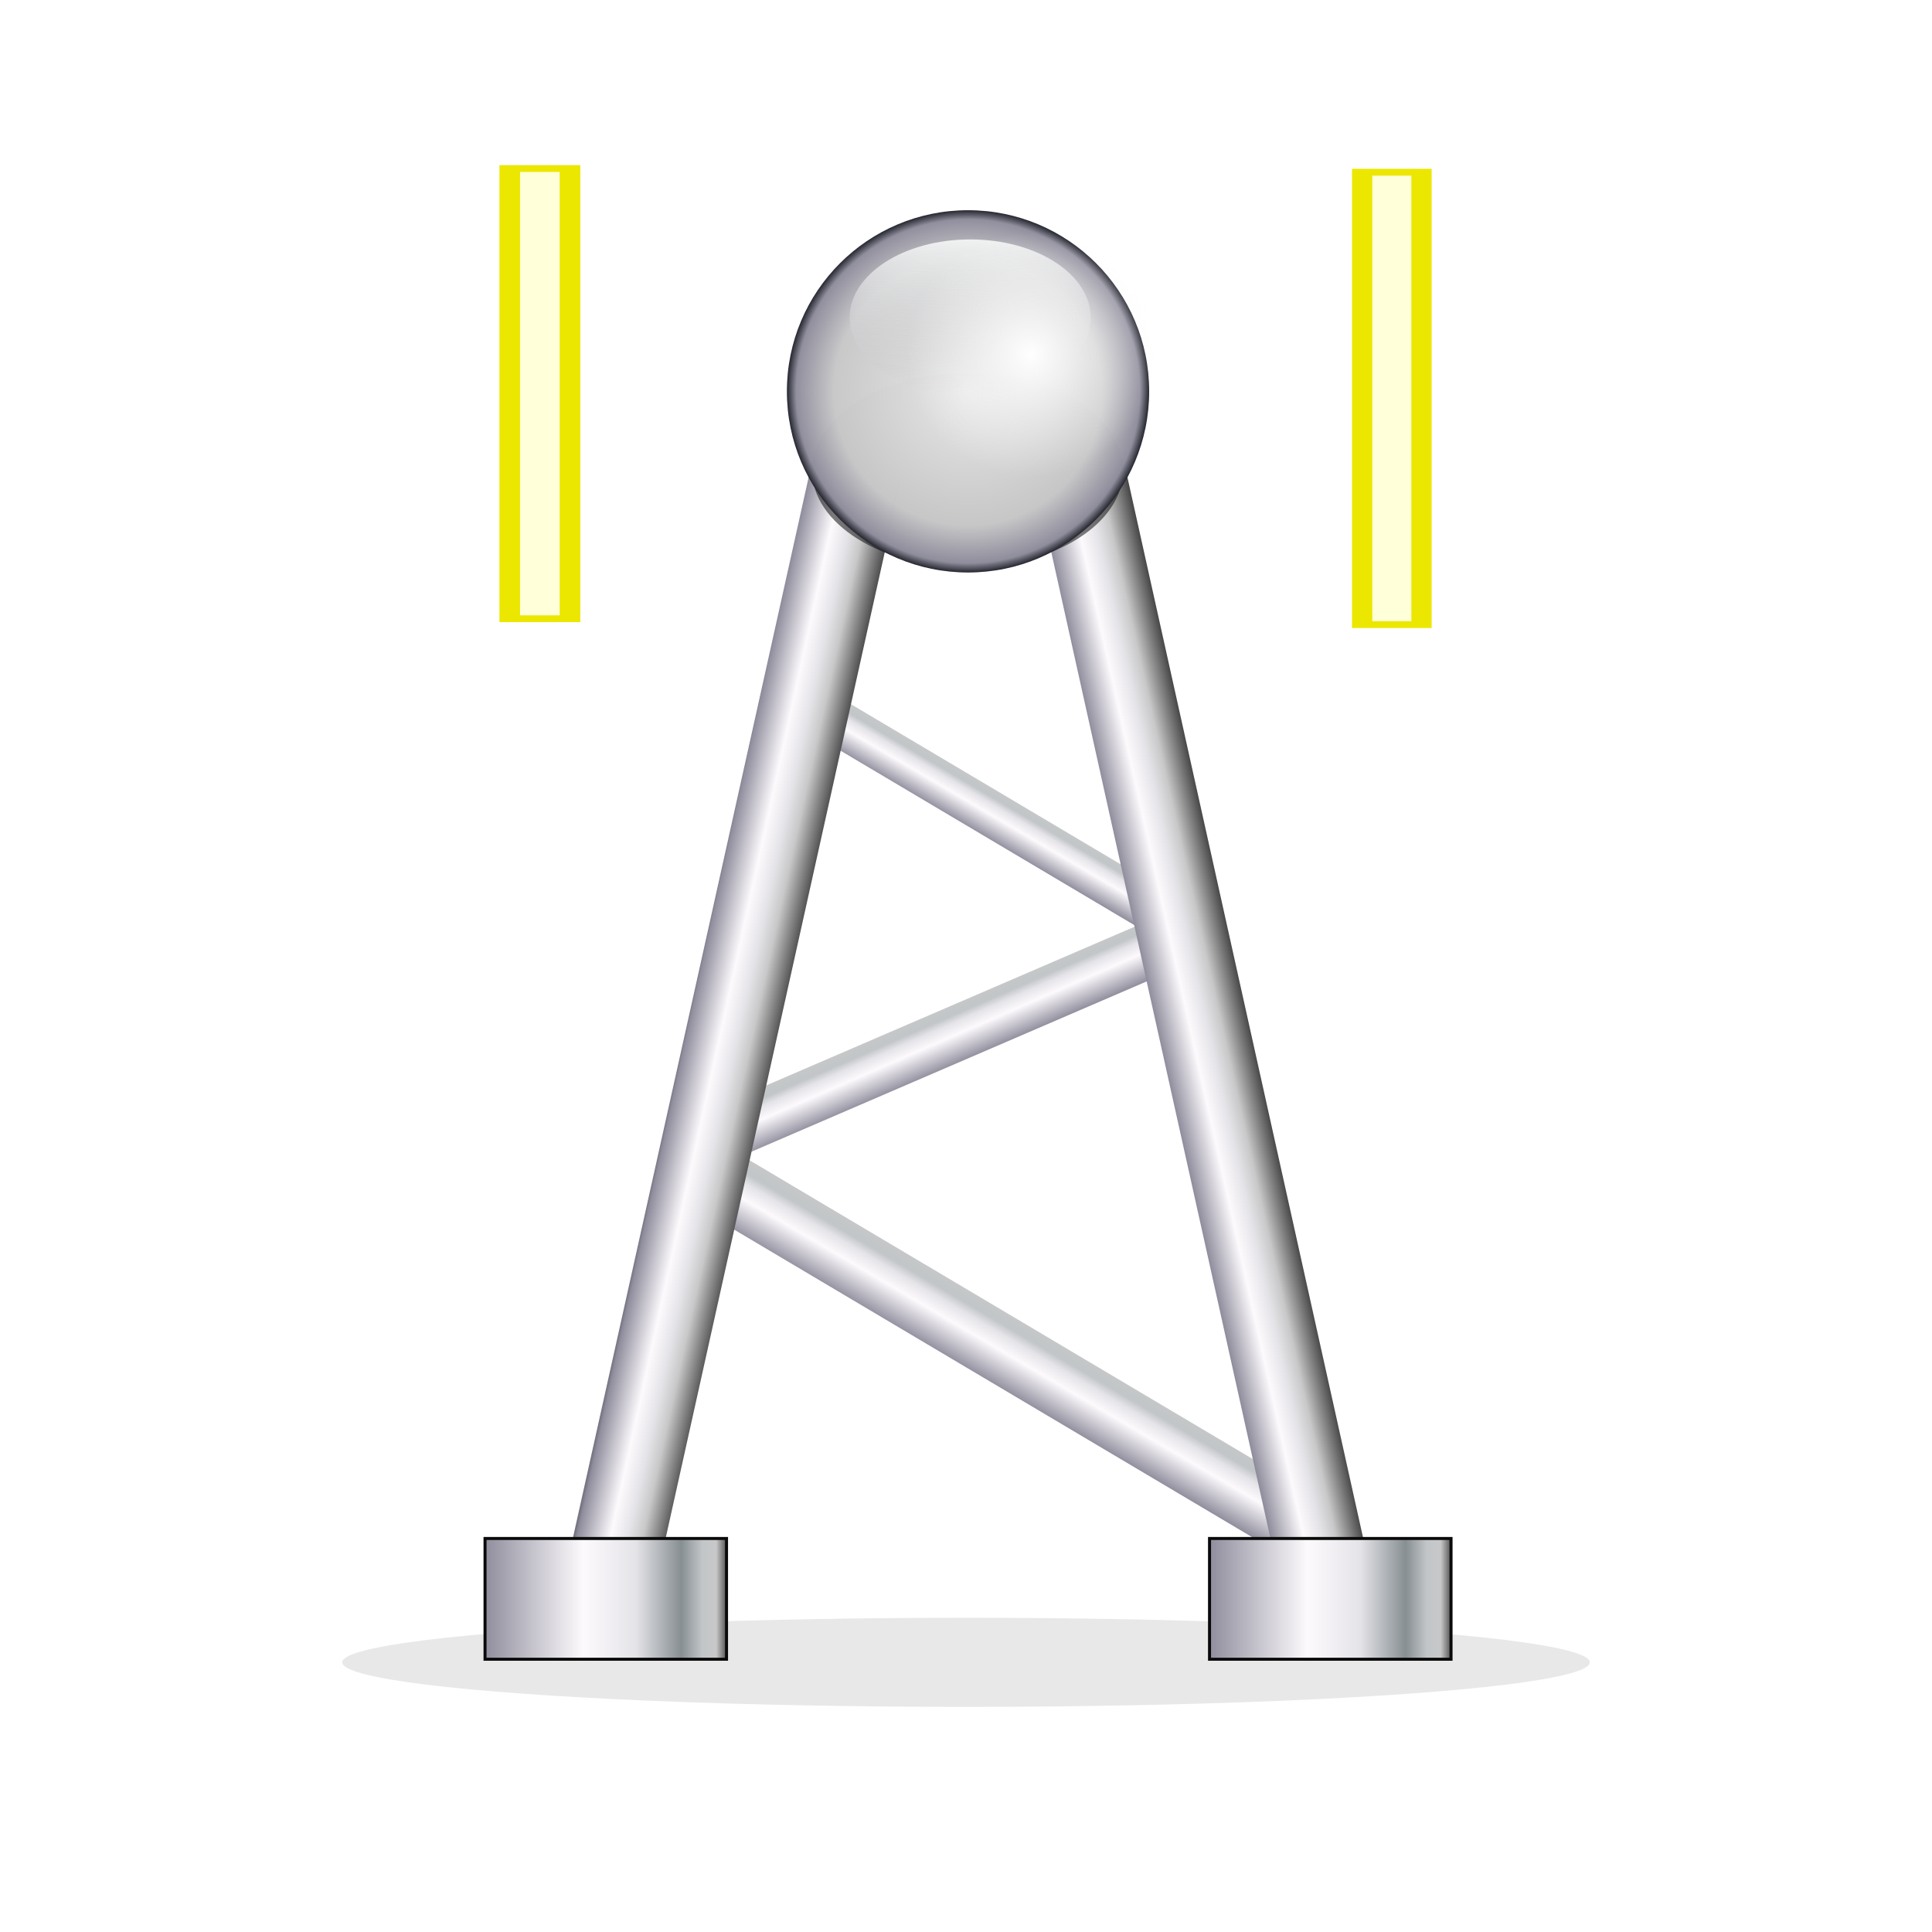 <svg height="256" viewBox="0 0 256 256" width="256" xmlns="http://www.w3.org/2000/svg" xmlns:xlink="http://www.w3.org/1999/xlink">
  <defs>
    <linearGradient id="linearGradient1640">
      <stop offset="0" stop-color="#908e9d"/>
      <stop offset=".406" stop-color="#fdfafd"/>
      <stop offset=".586" stop-color="#e4e3e7"/>
      <stop offset=".692" stop-color="#c2c6c8"/>
      <stop offset=".957" stop-color="#c8c8c9"/>
      <stop offset="1" stop-color="#555"/>
    </linearGradient>
    <linearGradient id="linearGradient1574">
      <stop offset="0" stop-color="#908e9d"/>
      <stop offset=".406" stop-color="#fdfafd"/>
      <stop offset=".626" stop-color="#e4e3e7"/>
      <stop offset=".812" stop-color="#878f93"/>
      <stop offset=".9" stop-color="#c2c6c8"/>
      <stop offset=".957" stop-color="#c8c8c9"/>
      <stop offset="1" stop-color="#555"/>
    </linearGradient>
    <linearGradient id="linearGradient1084">
      <stop offset="0" stop-color="#22242d"/>
      <stop offset=".119" stop-color="#908e9d"/>
      <stop offset=".423" stop-color="#fdfafd"/>
      <stop offset=".589" stop-color="#e4e3e7"/>
      <stop offset=".72" stop-color="#c8c8c9"/>
      <stop offset="1" stop-color="#3b3b3c"/>
    </linearGradient>
    <linearGradient id="linearGradient1068" gradientUnits="userSpaceOnUse" x1="88.21" x2="102.027" xlink:href="#linearGradient1084" y1="142.159" y2="145.179"/>
    <linearGradient id="linearGradient1092" gradientUnits="userSpaceOnUse" x1="152.085" x2="165.763" xlink:href="#linearGradient1084" y1="138.241" y2="135.188"/>
    <radialGradient id="radialGradient1093" cx="128.269" cy="51.857" gradientUnits="userSpaceOnUse" r="24">
      <stop offset="0" stop-color="#e9e9e9"/>
      <stop offset=".74" stop-color="#c8c8c9"/>
      <stop offset=".949" stop-color="#908e9d"/>
      <stop offset="1" stop-color="#22242d"/>
    </radialGradient>
    <radialGradient id="radialGradient1105" cx="67.487" cy="29.377" gradientTransform="matrix(3.037 0 0 2.997 -68.342 -41.073)" gradientUnits="userSpaceOnUse" r="5.429">
      <stop offset="0" stop-color="#fff"/>
      <stop offset="1" stop-color="#f5f5f5" stop-opacity="0"/>
    </radialGradient>
    <linearGradient id="linearGradient1117" gradientUnits="userSpaceOnUse" x1="128.843" x2="128.699" y1="31.725" y2="52.148">
      <stop offset="0" stop-color="#f1f2f2"/>
      <stop offset="1" stop-color="#c3c4c7" stop-opacity="0"/>
    </linearGradient>
    <filter id="filter1137" color-interpolation-filters="sRGB" height="1.073" width="1.071" x="-.035" y="-.037">
      <feGaussianBlur stdDeviation=".107"/>
    </filter>
    <linearGradient id="linearGradient1147" gradientUnits="userSpaceOnUse" x1="129.525" x2="133.234" xlink:href="#linearGradient1640" y1="110.362" y2="104.051"/>
    <linearGradient id="linearGradient1147-3" gradientUnits="userSpaceOnUse" x1="131.15" x2="136.678" xlink:href="#linearGradient1640" y1="183.217" y2="173.813"/>
    <linearGradient id="linearGradient1147-1" gradientTransform="matrix(1.428 -1.966 1.966 1.428 -85.903 180.592)" gradientUnits="userSpaceOnUse" x1="64.628" x2="66.483" xlink:href="#linearGradient1640" y1="61.252" y2="58.097"/>
    <linearGradient id="linearGradient1558" gradientTransform="matrix(3.56 0 0 4.45 -60.659 -300.47)" gradientUnits="userSpaceOnUse" x1="35.092" x2="44.08" xlink:href="#linearGradient1574" y1="115.128" y2="115.128"/>
    <linearGradient id="linearGradient1558-9" gradientTransform="matrix(3.56 0 0 4.45 35.341 -300.47)" gradientUnits="userSpaceOnUse" x1="35.092" x2="44.08" xlink:href="#linearGradient1574" y1="115.128" y2="115.128"/>
    <filter id="filter1239-2-6-4-3" color-interpolation-filters="sRGB" height="1.054" width="1.621" x="-.31" y="-.027">
      <feGaussianBlur stdDeviation=".42"/>
    </filter>
    <filter id="filter1271-0-1-6" color-interpolation-filters="sRGB" height="1.004" width="1.084" x="-.042" y="-.002">
      <feGaussianBlur stdDeviation=".028"/>
    </filter>
    <filter id="filter1239-2-6-8-9" color-interpolation-filters="sRGB" height="1.054" width="1.62" x="-.31" y="-.027">
      <feGaussianBlur stdDeviation=".42"/>
    </filter>
    <filter id="filter1271-0-2-2" color-interpolation-filters="sRGB" height="1.004" width="1.084" x="-.042" y="-.002">
      <feGaussianBlur stdDeviation=".028"/>
    </filter>
    <filter id="filter953" color-interpolation-filters="sRGB" height="2.62" width="1.116" x="-.058" y="-.81">
      <feGaussianBlur stdDeviation="1.993"/>
    </filter>
  </defs>
  <ellipse cx="63.865" cy="116.205" filter="url(#filter953)" opacity=".3" rx="41.329" ry="2.952" transform="matrix(2 0 0 2 .269 -12.143)"/>
  <g transform="matrix(2 0 0 2 -.13 -11.593)">
    <g transform="matrix(1.651 0 0 .816 -69.526 -20.347)">
      <rect fill="#ebe700" filter="url(#filter1239-2-6-4-3)" height="37.105" width="3.246" x="62.192" y="45.447"/>
      <rect fill="#ffffd9" filter="url(#filter1271-0-1-6)" height="36" width="1.59" x="63.02" y="46"/>
    </g>
    <g transform="matrix(1.622 0 0 .82 -11.836 -20.286)">
      <rect fill="#ebe700" filter="url(#filter1239-2-6-8-9)" height="37.105" width="3.252" x="62.562" y="45.447"/>
      <rect fill="#ffffd9" filter="url(#filter1271-0-2-2)" height="36" width="1.596" x="63.39" y="46"/>
    </g>
  </g>
  <path d="m159.457 122.833-66.682 28.732" fill="none" stroke="url(#linearGradient1147-1)" stroke-width="7.29"/>
  <path d="m172.725 202.521-76.586-45.467" fill="none" stroke="url(#linearGradient1147-3)" stroke-width="8.942"/>
  <path d="m157.422 123.315-51.39-30.508" fill="none" stroke="url(#linearGradient1147)" stroke-width="6"/>
  <path d="m80.269 211.857 32-144" fill="none" stroke="url(#linearGradient1068)" stroke-linecap="square" stroke-width="12"/>
  <path d="m144.269 67.857 32 144" fill="none" stroke="url(#linearGradient1092)" stroke-linecap="square" stroke-width="12"/>
  <ellipse cx="56.949" cy="38.356" fill-opacity=".527" filter="url(#filter1137)" opacity=".988" rx="3.61" ry="3.508" transform="matrix(5.71 0 0 3.676 -196.97 -78.716)"/>
  <circle cx="128.269" cy="51.857" fill="url(#radialGradient1093)" opacity=".988" r="24"/>
  <ellipse cx="128.555" cy="42.08" fill="url(#linearGradient1117)" opacity=".988" rx="15.964" ry="10.355"/>
  <ellipse cx="136.616" cy="46.962" fill="url(#radialGradient1105)" opacity=".988" rx="16.488" ry="16.27"/>
  <rect fill="url(#linearGradient1558)" height="16" stroke="#0a0a0a" stroke-linecap="square" stroke-width=".4" width="32" x="64.269" y="203.857"/>
  <rect fill="url(#linearGradient1558-9)" height="16" stroke="#0a0a0a" stroke-linecap="square" stroke-width=".4" width="32" x="160.269" y="203.857"/>
</svg>
